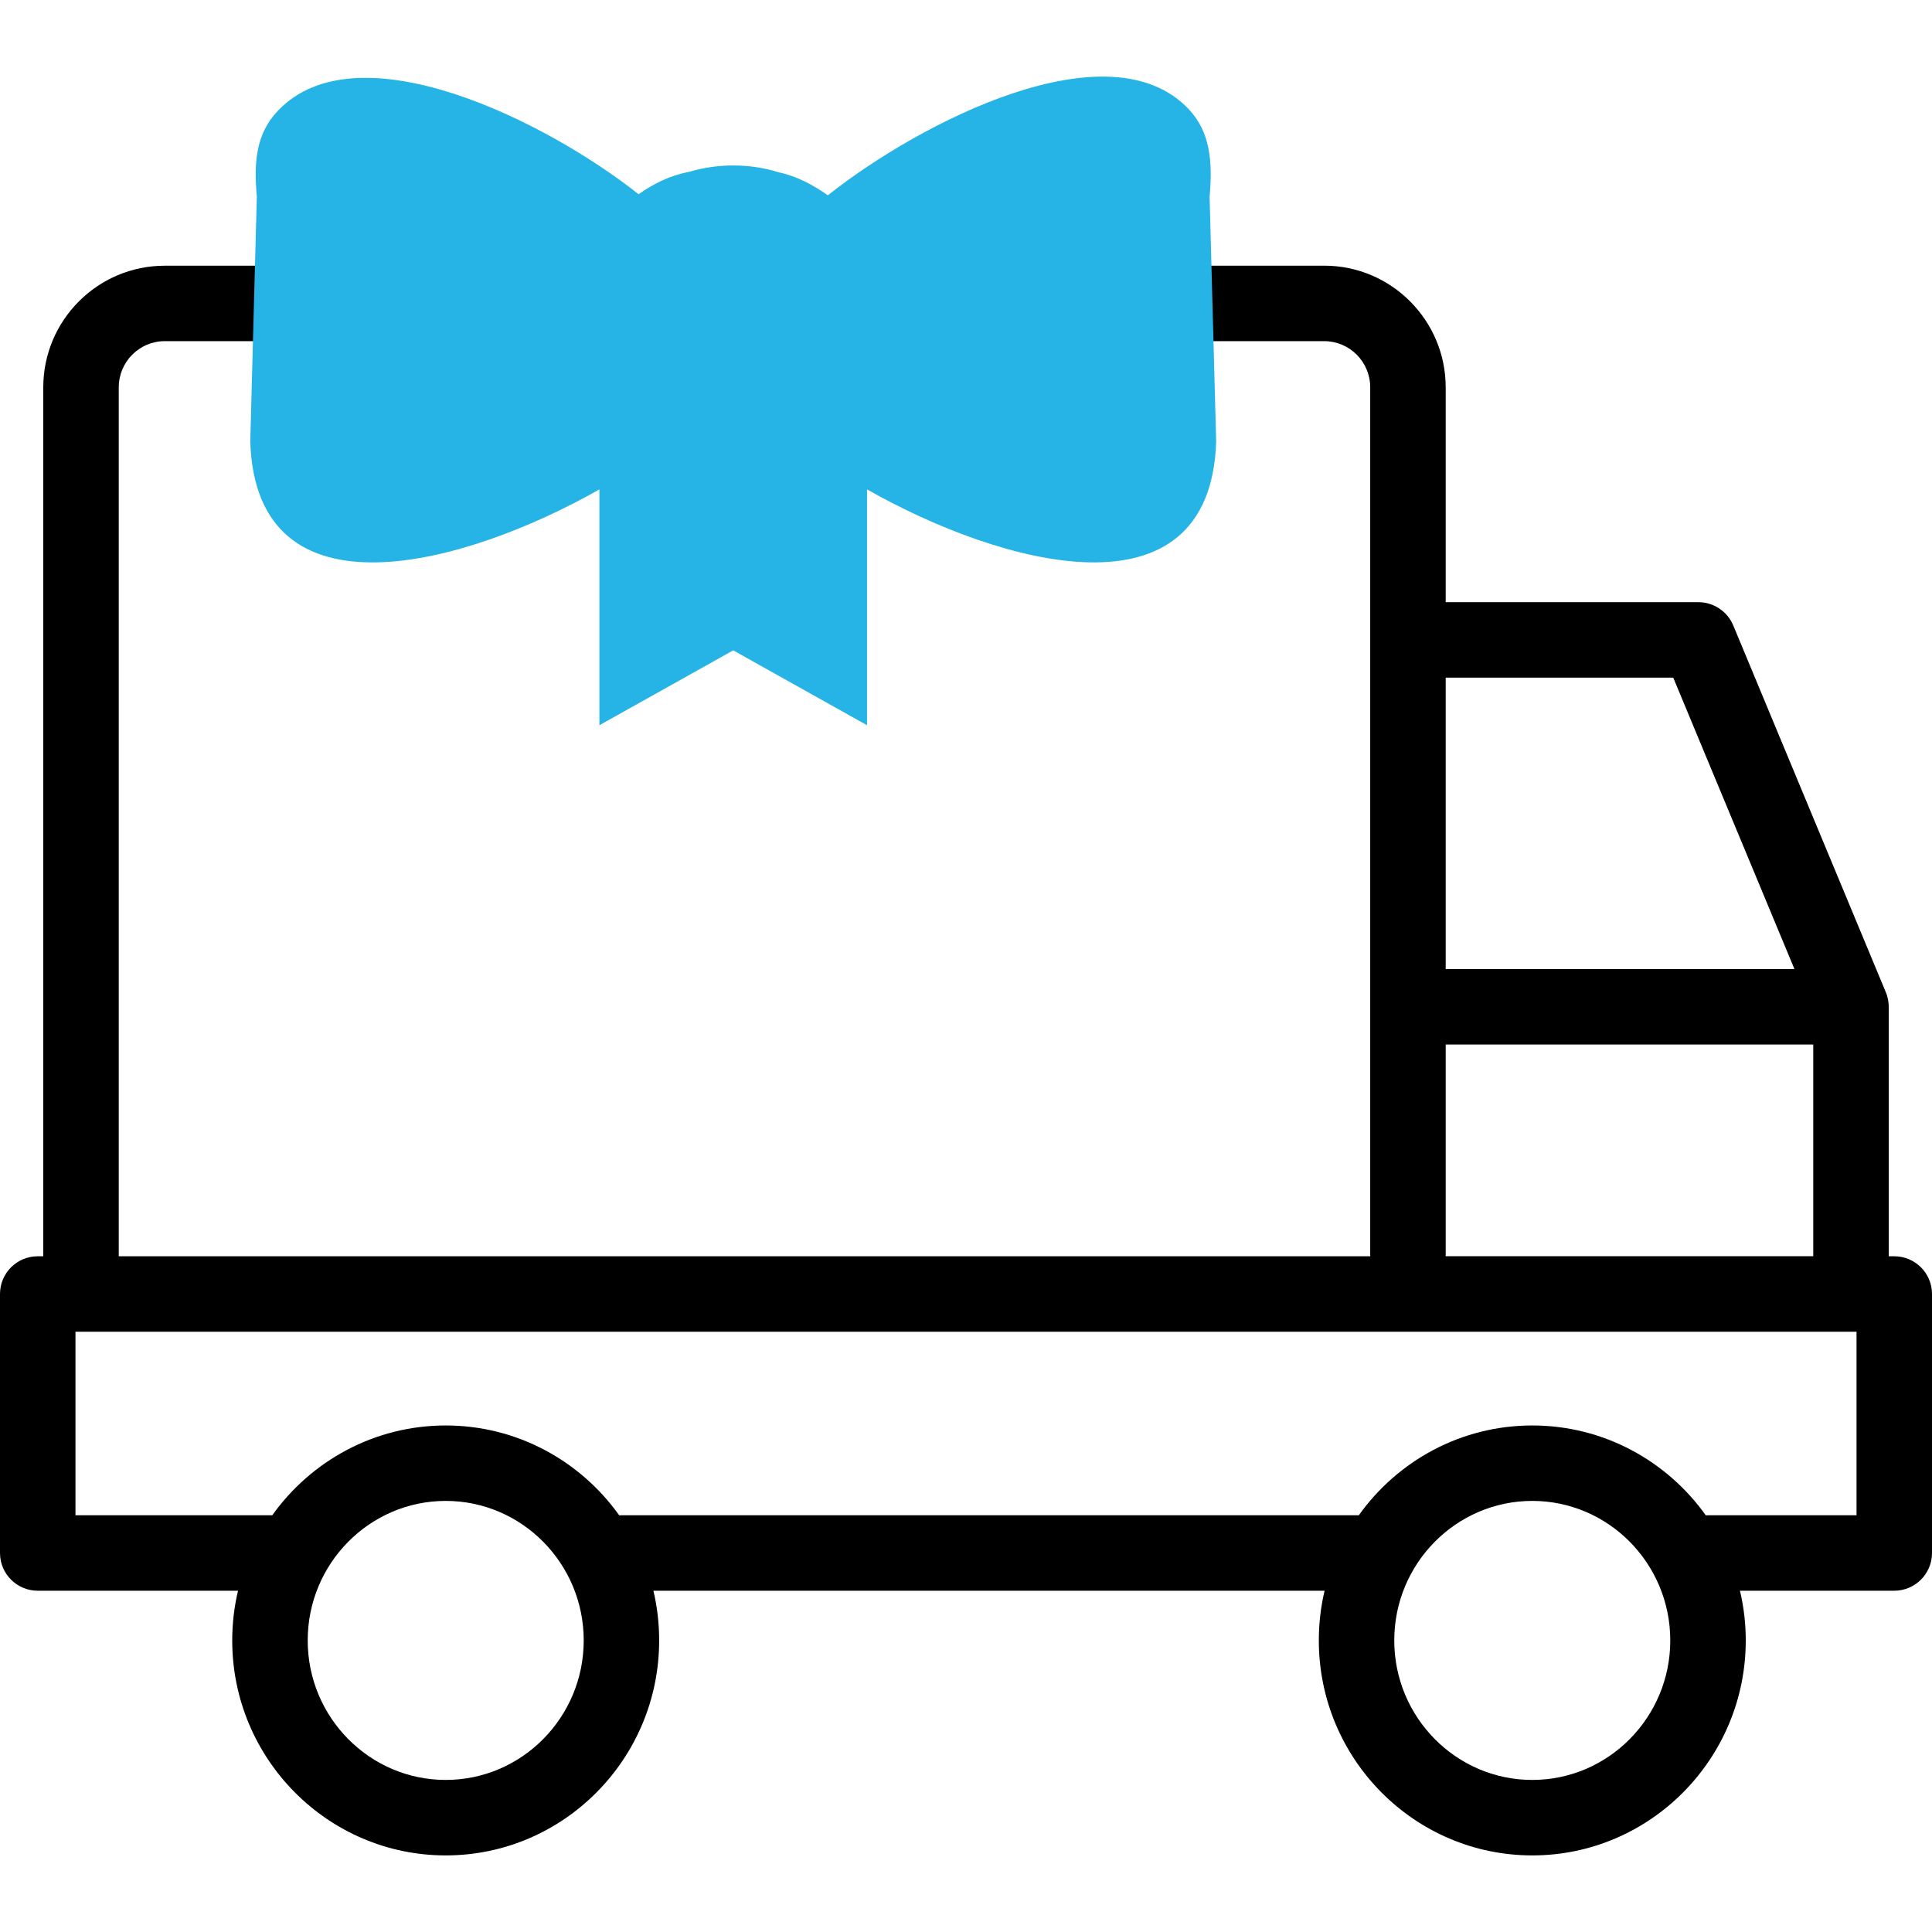 <svg width="45" height="45" viewBox="0 0 45 45" fill="none" xmlns="http://www.w3.org/2000/svg">
<g clip-path="url(#clip0)">
<path d="M44.121 29.261H43.992V23.45C43.993 23.325 43.962 23.192 43.919 23.098L40.371 14.568C40.234 14.24 39.914 14.026 39.559 14.026H33.673V9.022C33.673 7.46 32.404 6.188 30.844 6.188H27.338L27.385 7.946H30.844C31.435 7.946 31.915 8.429 31.915 9.022V29.261H2.766V9.022C2.766 8.429 3.246 7.946 3.837 7.946H6.771L6.818 6.189H3.837C2.277 6.189 1.008 7.46 1.008 9.022V29.261H0.879C0.393 29.261 0 29.654 0 30.14V36.172C0 36.657 0.393 37.051 0.879 37.051H5.544C5.456 37.422 5.409 37.81 5.409 38.209C5.409 40.97 7.64 43.216 10.382 43.216C13.123 43.216 15.353 40.97 15.353 38.209C15.353 37.81 15.307 37.422 15.219 37.051H30.852C30.764 37.422 30.718 37.81 30.718 38.209C30.718 40.97 32.948 43.216 35.69 43.216C38.431 43.216 40.662 40.97 40.662 38.209C40.662 37.81 40.615 37.422 40.527 37.051H44.121C44.606 37.051 45 36.657 45 36.172V30.14C45 29.654 44.606 29.261 44.121 29.261ZM33.673 15.784H38.973L41.796 22.571H33.673V15.784ZM33.673 24.329H42.234V29.26H33.673V24.329ZM10.382 41.458C8.609 41.458 7.167 40 7.167 38.209C7.167 36.417 8.609 34.959 10.382 34.959C12.154 34.959 13.596 36.417 13.596 38.209C13.596 40 12.154 41.458 10.382 41.458ZM35.69 41.458C33.917 41.458 32.475 40 32.475 38.209C32.475 36.417 33.917 34.959 35.69 34.959C37.462 34.959 38.904 36.417 38.904 38.209C38.904 40 37.462 41.458 35.69 41.458ZM43.242 35.293H39.793C39.772 35.293 39.752 35.294 39.731 35.295C38.828 34.028 37.353 33.202 35.69 33.202C34.027 33.202 32.553 34.027 31.65 35.293H14.486C14.464 35.293 14.444 35.294 14.423 35.295C13.52 34.028 12.045 33.202 10.382 33.202C8.719 33.202 7.245 34.028 6.342 35.293H1.758V31.019H43.242V35.293Z" fill="black"/>
<path d="M28.174 4.581C28.246 3.766 28.192 3.071 27.68 2.535C25.827 0.594 21.447 2.834 19.282 4.549C18.95 4.315 18.564 4.104 18.145 4.015C17.808 3.91 17.449 3.854 17.078 3.854C16.718 3.854 16.371 3.907 16.044 4.005C15.613 4.083 15.214 4.283 14.874 4.524C12.708 2.809 8.329 0.635 6.475 2.577C5.964 3.113 5.91 3.766 5.982 4.581L5.829 10.284C5.966 14.539 10.853 13.163 13.961 11.399V16.892L17.078 15.148L20.195 16.892V11.399C23.302 13.163 28.19 14.538 28.327 10.284L28.174 4.581Z" fill="#25B4E5"/>
</g>
<defs>
<clipPath id="clip0">
<rect width="45" height="45" fill="white"/>
</clipPath>
</defs>
</svg>
